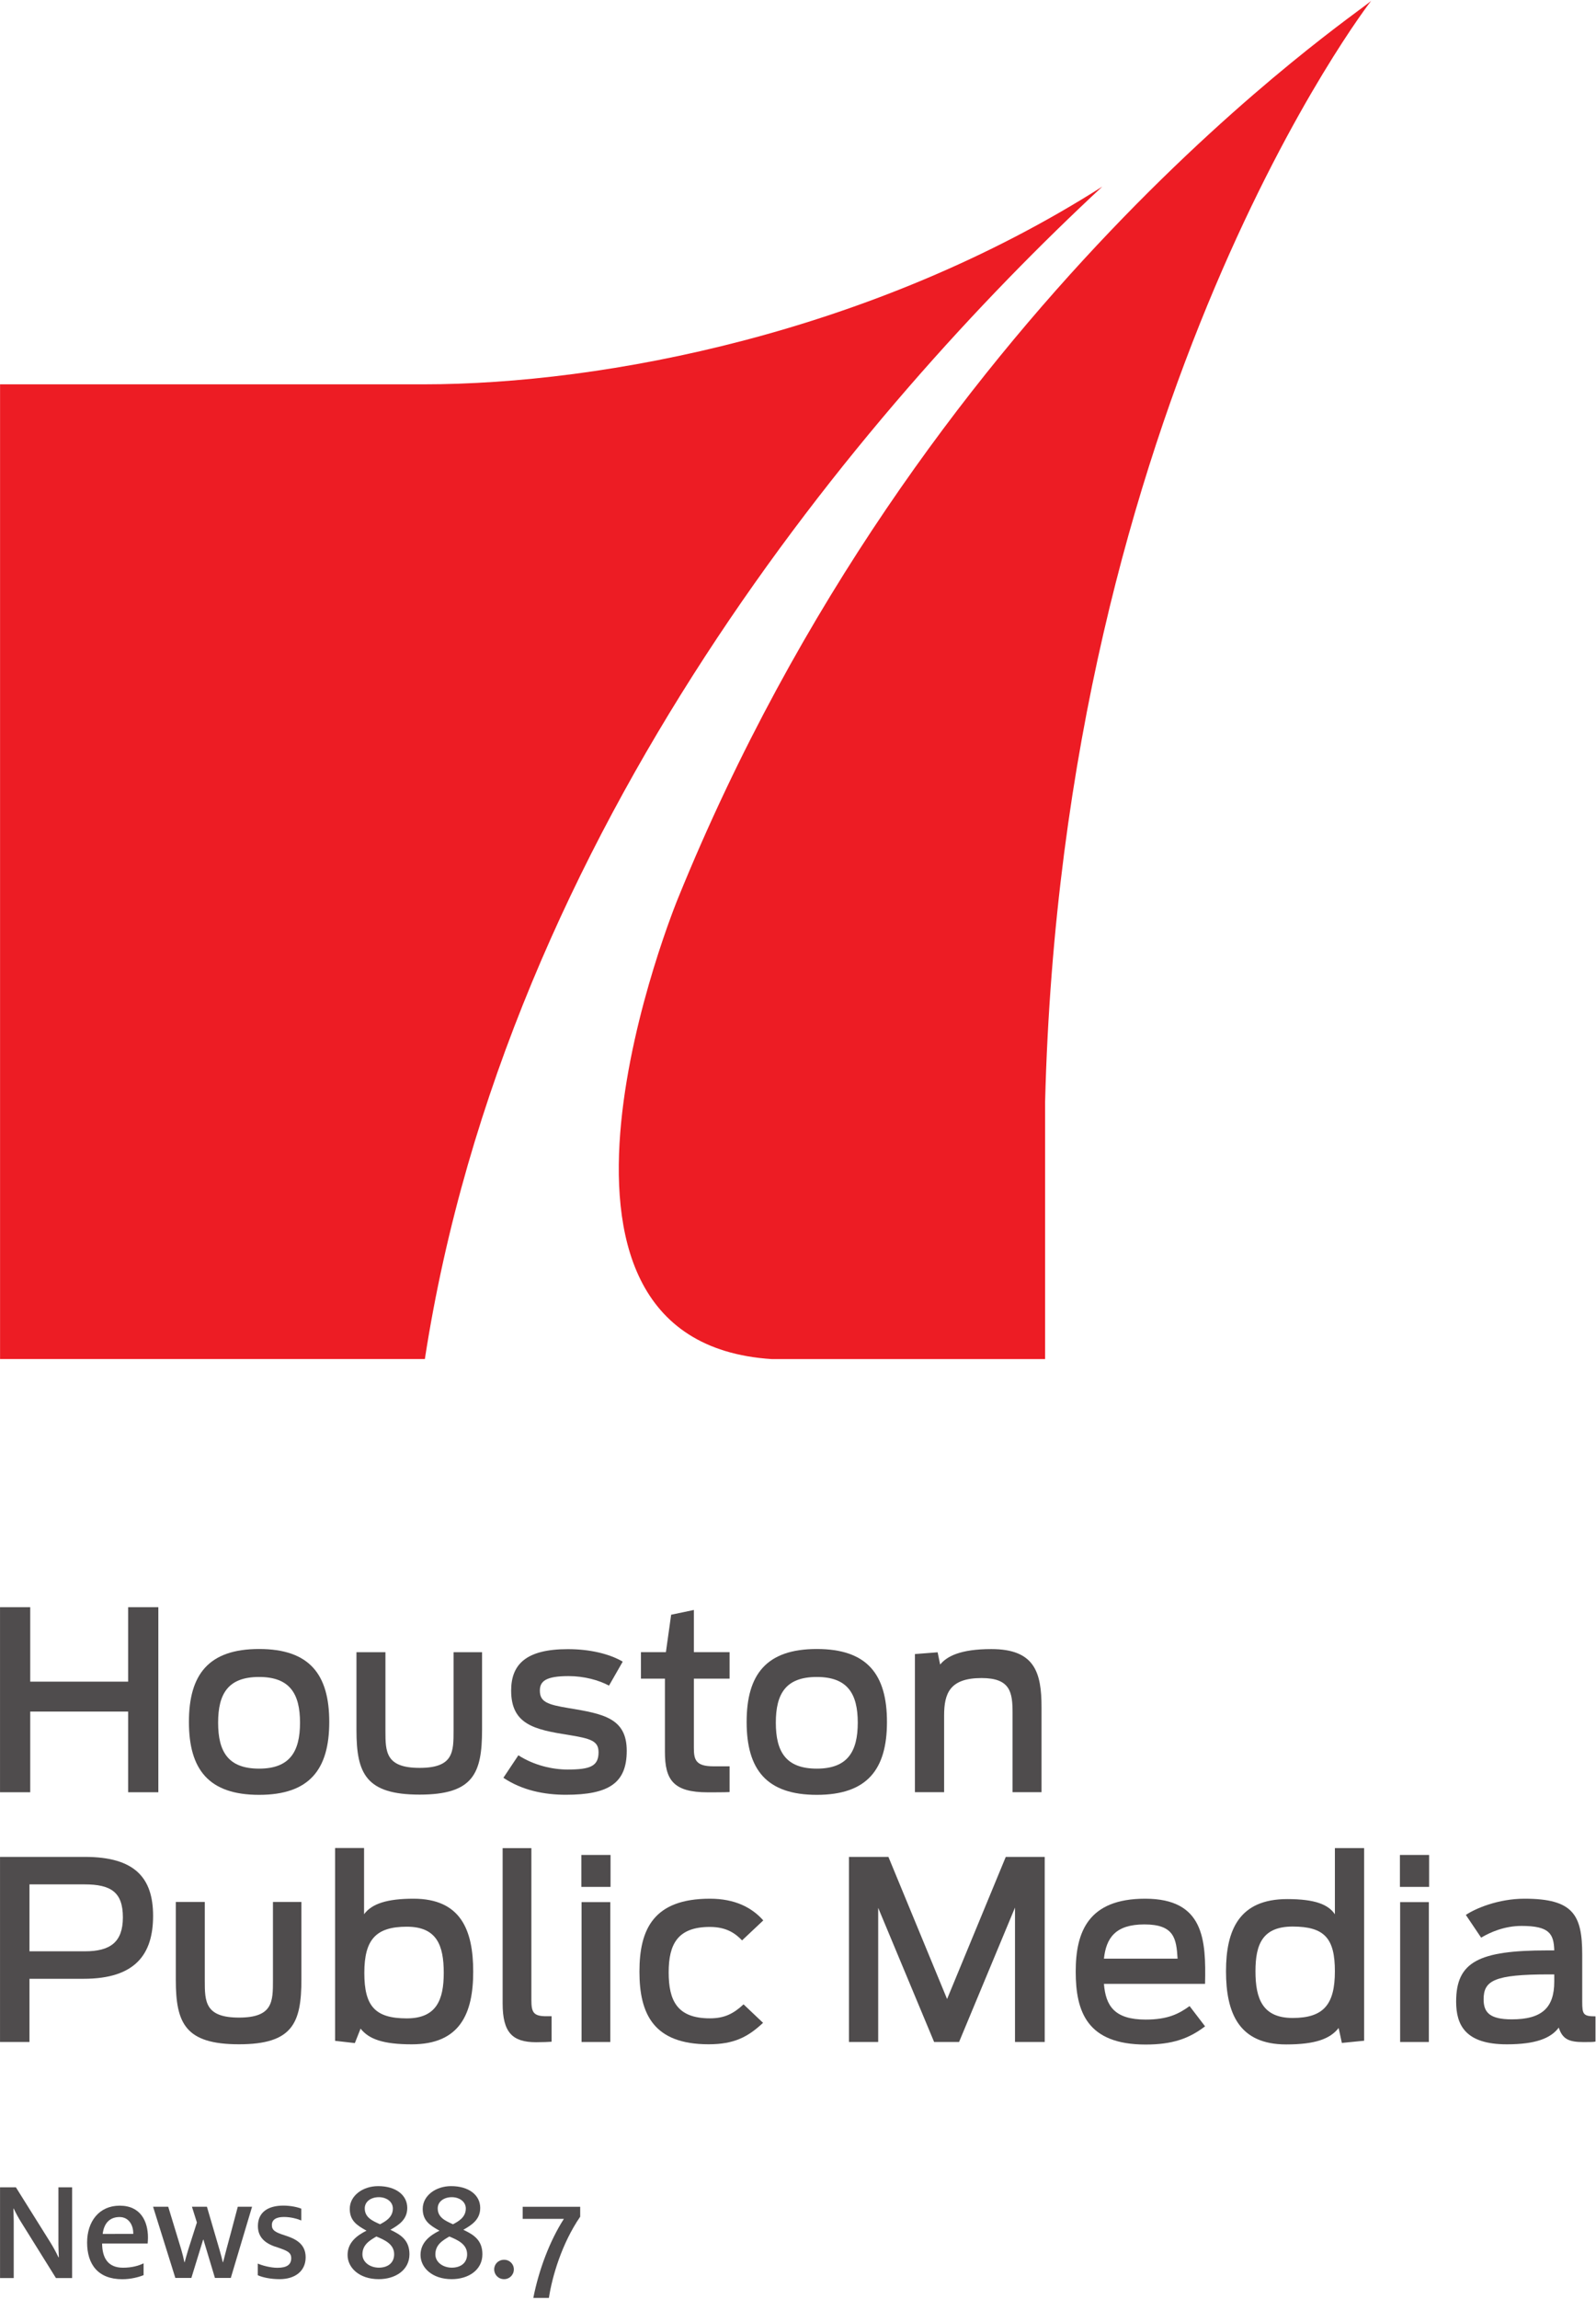 <svg width="356.92" height="514" version="1.1" viewBox="0 0 356.92 514" xml:space="preserve" xmlns="http://www.w3.org/2000/svg"><defs><clipPath id="clipPath932"><path d="m0 0h612v792h-612z"/></clipPath></defs><g transform="matrix(1.333 0 0 -1.333 -143.09 1379.4)"><g transform="matrix(6.288 0 0 6.288 -567.48 -3518.5)"><g clip-path="url(#clipPath932)"><g transform="translate(136.73 719.15)"><path d="m0 0c-6.13-3.901-13.291-5.274-18.112-5.274h-11.297v-25.997h11.334c2.188 14.18 11.723 25.37 18.075 31.271" fill="#ed1c24"/></g><g transform="translate(125.41 700.17)"><path d="m0 0c-0.011-0.027-4.871-11.821 2.505-12.293h7.288v6.85c0.473 18.78 8.698 29.376 8.698 29.376-0.37-0.356-12.048-8.069-18.491-23.933" fill="#ed1c24"/></g></g></g><g transform="matrix(6.288 0 0 6.288 -567.48 -3518.5)"><path d="m107.32 681.26h0.806v-1.986h2.612v1.986h0.806v-4.936h-0.806v2.152h-2.612v-2.152h-0.806z" fill="#4f4c4d"/><g transform="translate(112.36 678.2)"><path d="m0 0c0 1.266 0.526 1.945 1.872 1.945s1.872-0.679 1.872-1.945-0.526-1.945-1.872-1.945-1.872 0.679-1.872 1.945m2.964-0.02c0 0.773-0.273 1.219-1.092 1.219-0.826 0-1.093-0.446-1.093-1.219s0.267-1.226 1.093-1.226c0.819 0 1.092 0.453 1.092 1.226" fill="#4f4c4d"/></g><g transform="translate(116.83 677.98)"><path d="m0 0v2.079h0.773v-2.099c0-0.559 6e-3 -0.986 0.912-0.986s0.906 0.427 0.906 1v2.085h0.76v-2.066c0-1.166-0.233-1.732-1.666-1.732-1.432 0-1.685 0.56-1.685 1.719" fill="#4f4c4d"/></g><g transform="translate(120.75 676.71)"><path d="m0 0 0.4 0.6c0.413-0.267 0.906-0.38 1.312-0.38 0.6 0 0.827 0.087 0.827 0.46 0 0.306-0.207 0.366-0.82 0.466-0.893 0.14-1.512 0.28-1.512 1.179 0 0.706 0.405 1.106 1.512 1.106 0.579 0 1.099-0.12 1.465-0.333l-0.366-0.64c-0.273 0.147-0.666 0.254-1.079 0.254-0.613 0-0.766-0.14-0.766-0.387 0-0.3 0.199-0.373 0.766-0.466 0.926-0.153 1.552-0.266 1.552-1.139 0-0.853-0.466-1.173-1.625-1.173-0.567 0-1.16 0.114-1.666 0.453" fill="#4f4c4d"/></g><g transform="translate(124.42 680.06)"><path d="m0 0h0.666l0.14 0.999 0.606 0.127v-1.126h0.953v-0.706h-0.953v-1.839c0-0.313 0.04-0.499 0.52-0.499h0.433v-0.687c-0.106-7e-3 -0.453-7e-3 -0.58-7e-3 -0.925 0-1.145 0.334-1.145 1.08v1.952h-0.64z" fill="#4f4c4d"/></g><g transform="translate(127.24 678.2)"><path d="m0 0c0 1.266 0.526 1.945 1.872 1.945s1.872-0.679 1.872-1.945-0.526-1.945-1.872-1.945-1.872 0.679-1.872 1.945m2.965-0.02c0 0.773-0.273 1.219-1.093 1.219-0.826 0-1.093-0.446-1.093-1.219s0.267-1.226 1.093-1.226c0.82 0 1.093 0.453 1.093 1.226" fill="#4f4c4d"/></g><g transform="translate(131.73 680.01)"><path d="m0 0 0.606 0.047 0.067-0.327c0.18 0.22 0.54 0.413 1.366 0.413 1.159 0 1.339-0.626 1.339-1.552v-2.265h-0.773v2.112c0 0.546-0.053 0.932-0.826 0.932-0.853 0-1-0.413-1-0.999v-2.045h-0.779z" fill="#4f4c4d"/></g><g transform="translate(107.32 674.6)"><path d="m0 0h2.265c1.332 0 1.819-0.559 1.819-1.572 0-1.019-0.467-1.679-1.852-1.679h-1.446v-1.685h-0.786zm2.265-2.518c0.68 0 1.013 0.247 1.013 0.906 0 0.673-0.32 0.879-1.026 0.879h-1.466v-1.785z" fill="#4f4c4d"/></g><g transform="translate(112.01 671.32)"><path d="m0 0v2.078h0.773v-2.098c0-0.559 6e-3 -0.986 0.913-0.986 0.906 0 0.906 0.427 0.906 1v2.084h0.759v-2.065c0-1.165-0.233-1.731-1.665-1.731-1.433 0-1.686 0.559-1.686 1.718" fill="#4f4c4d"/></g><g transform="translate(116.94 670.02)"><path d="m0 0-0.153-0.386-0.527 0.06v5.143h0.773v-1.766c0.207 0.28 0.613 0.414 1.319 0.414 1.259 0 1.593-0.833 1.593-1.946 0-1.119-0.354-1.938-1.639-1.938-0.766 0-1.146 0.139-1.366 0.419m2.219 1.486c0 0.739-0.187 1.232-0.987 1.232-0.826 0-1.132-0.346-1.132-1.232 0-0.88 0.28-1.213 1.132-1.213 0.787 0 0.987 0.487 0.987 1.213" fill="#4f4c4d"/></g><g transform="translate(120.73 670.69)"><path d="m0 0v4.144h0.767v-4.051c0-0.327 0.053-0.433 0.399-0.433h0.14v-0.68c-0.067-6e-3 -0.233-0.013-0.413-0.013-0.633 0-0.893 0.26-0.893 1.033" fill="#4f4c4d"/></g><path d="m122.83 673.8h0.779v0.852h-0.779zm6e-3 -4.137h0.766v3.731h-0.766z" fill="#4f4c4d"/><g transform="translate(124.38 671.54)"><path d="m0 0c0 1.126 0.373 1.945 1.879 1.945 0.666 0 1.119-0.233 1.425-0.579l-0.566-0.533c-0.166 0.172-0.4 0.359-0.859 0.359-0.859 0-1.099-0.459-1.099-1.212s0.226-1.226 1.099-1.226c0.386 0 0.626 0.12 0.899 0.373l0.52-0.493c-0.4-0.373-0.766-0.572-1.453-0.572-1.465 0-1.845 0.805-1.845 1.938" fill="#4f4c4d"/></g><path d="m129.97 674.6h1.053l1.565-3.791 1.566 3.791h1.039v-4.936h-0.793v3.584l-1.492-3.584h-0.666l-1.492 3.577v-3.577h-0.78z" fill="#4f4c4d"/><g transform="translate(136.02 671.54)"><path d="m0 0c0 1.059 0.333 1.945 1.852 1.945 1.572 0 1.626-1.093 1.599-2.271h-2.698c0.047-0.587 0.28-0.953 1.113-0.953 0.592 0 0.886 0.153 1.172 0.36l0.413-0.54c-0.426-0.327-0.873-0.486-1.585-0.486-1.559 0-1.866 0.872-1.866 1.945m0.753 0.346h1.965c-0.033 0.533-0.086 0.913-0.886 0.913-0.772 0-1.019-0.36-1.079-0.913" fill="#4f4c4d"/></g><g transform="translate(140.03 671.55)"><path d="m0 0c0 1.105 0.354 1.925 1.633 1.925 0.746 0 1.098-0.146 1.272-0.406v1.766h0.78v-5.138l-0.594-0.059-0.086 0.399c-0.227-0.292-0.626-0.439-1.399-0.439-1.259 0-1.606 0.833-1.606 1.952m2.905 0c0 0.873-0.273 1.192-1.126 1.192-0.8 0-0.993-0.466-0.993-1.192 0-0.74 0.193-1.246 0.993-1.246 0.826 0 1.126 0.36 1.126 1.246" fill="#4f4c4d"/></g><path d="m144.67 673.8h0.779v0.852h-0.779zm6e-3 -4.137h0.766v3.731h-0.766z" fill="#4f4c4d"/><g transform="translate(146.17 670.74)"><path d="m0 0c0 1.06 0.6 1.366 2.432 1.366h0.186c-0.013 0.446-0.133 0.653-0.873 0.653-0.459 0-0.845-0.173-1.078-0.313l-0.408 0.606c0.254 0.173 0.867 0.433 1.566 0.433 1.3 0 1.539-0.433 1.539-1.492v-1.253c0-0.34 0.027-0.393 0.354-0.393v-0.673c-0.054-0.013-0.154-0.013-0.32-0.013-0.38 0-0.56 0.073-0.66 0.386-0.213-0.286-0.619-0.446-1.386-0.446-1.099 0-1.352 0.506-1.352 1.139m2.618 0.533v0.193h-0.14c-1.465 0-1.745-0.166-1.745-0.666 0-0.346 0.16-0.533 0.753-0.533 0.799 0 1.132 0.307 1.132 1.006" fill="#4f4c4d"/></g></g><g transform="matrix(2.715 0 0 2.715 -75.474 -1108.7)" fill="#4f4c4d"><path d="m67.339 654.39h0.98l2.15-3.436c0.162-0.261 0.351-0.612 0.477-0.882h0.027c-9e-3 0.252-0.027 0.522-0.027 0.801v3.517h0.846v-5.604h-0.999l-2.141 3.436c-0.171 0.27-0.341 0.585-0.467 0.855h-0.019c0-0.252 0.019-0.477 0.019-0.774v-3.517h-0.846z"/><path d="m72.719 650.98c0 1.286 0.729 2.276 2.015 2.276 1.304 0 1.745-0.981 1.745-1.97 0-0.126-9e-3 -0.234-0.018-0.369h-2.815c9e-3 -0.89 0.359-1.493 1.295-1.493 0.53 0 0.953 0.117 1.268 0.27v-0.729c-0.306-0.126-0.8-0.252-1.313-0.252-1.502 0-2.177 0.918-2.177 2.267m2.851 0.531v0.045c0 0.503-0.278 0.998-0.845 0.998-0.531 0-0.953-0.297-1.043-1.043z"/><path d="m76.795 653.19h0.936l0.8-2.627c0.09-0.305 0.144-0.53 0.198-0.8h0.018c0.072 0.261 0.135 0.504 0.225 0.791l0.531 1.664-0.306 0.972h0.926l0.774-2.645c0.081-0.287 0.153-0.548 0.207-0.782h0.018l0.207 0.8s0.494 1.826 0.701 2.627h0.882l-1.314-4.398h-0.98l-0.71 2.365h-0.019l-0.728-2.365h-0.99z"/><path d="m83.264 648.96v0.72c0.288-0.126 0.801-0.261 1.214-0.261 0.576 0 0.855 0.189 0.855 0.594 0 0.368-0.279 0.467-0.819 0.656-0.647 0.189-1.241 0.531-1.241 1.323 0 0.872 0.639 1.268 1.574 1.268 0.459 0 0.891-0.099 1.106-0.189v-0.729c-0.233 0.099-0.638 0.216-1.07 0.216-0.504 0-0.747-0.18-0.747-0.504 0-0.323 0.225-0.449 0.792-0.629 0.612-0.198 1.296-0.486 1.296-1.358 0-0.846-0.648-1.35-1.611-1.35-0.522 0-1.034 0.099-1.349 0.243"/><path d="m88.814 650.21c0 0.773 0.576 1.205 1.169 1.502-0.602 0.333-1.034 0.621-1.034 1.349 0 0.81 0.801 1.403 1.754 1.403 1.088 0 1.799-0.548 1.799-1.348 0-0.729-0.54-1.062-1.044-1.35 0.63-0.296 1.179-0.63 1.179-1.511 0-0.981-0.873-1.538-1.898-1.538-1.196 0-1.925 0.701-1.925 1.493m2.878 0.045c0 0.639-0.611 0.891-1.097 1.097-0.414-0.243-0.864-0.504-0.864-1.106 0-0.495 0.486-0.819 1.017-0.819s0.944 0.279 0.944 0.828m-0.08 2.824c0 0.432-0.405 0.702-0.864 0.702-0.477 0-0.873-0.261-0.873-0.692 0-0.567 0.486-0.774 0.945-0.981 0.306 0.162 0.792 0.414 0.792 0.971"/><path d="m93.322 650.21c0 0.773 0.576 1.205 1.17 1.502-0.603 0.333-1.035 0.621-1.035 1.349 0 0.81 0.801 1.403 1.754 1.403 1.089 0 1.799-0.548 1.799-1.348 0-0.729-0.54-1.062-1.043-1.35 0.629-0.296 1.178-0.63 1.178-1.511 0-0.981-0.872-1.538-1.898-1.538-1.196 0-1.925 0.701-1.925 1.493m2.879 0.045c0 0.639-0.612 0.891-1.098 1.097-0.414-0.243-0.864-0.504-0.864-1.106 0-0.495 0.487-0.819 1.017-0.819 0.531 0 0.945 0.279 0.945 0.828m-0.081 2.824c0 0.432-0.405 0.702-0.864 0.702-0.477 0-0.872-0.261-0.872-0.692 0-0.567 0.485-0.774 0.944-0.981 0.306 0.162 0.792 0.414 0.792 0.971"/><path d="m97.874 649.32c0 0.333 0.261 0.594 0.611 0.594 0.342 0 0.603-0.261 0.603-0.594s-0.261-0.603-0.603-0.603c-0.35 0-0.611 0.27-0.611 0.603"/><path d="m102.18 652.44h-2.546v0.747h3.554v-0.612c-1.143-1.664-1.737-3.715-1.934-5.019h-0.963c0.342 1.745 1.025 3.544 1.889 4.884"/></g></g></svg>
